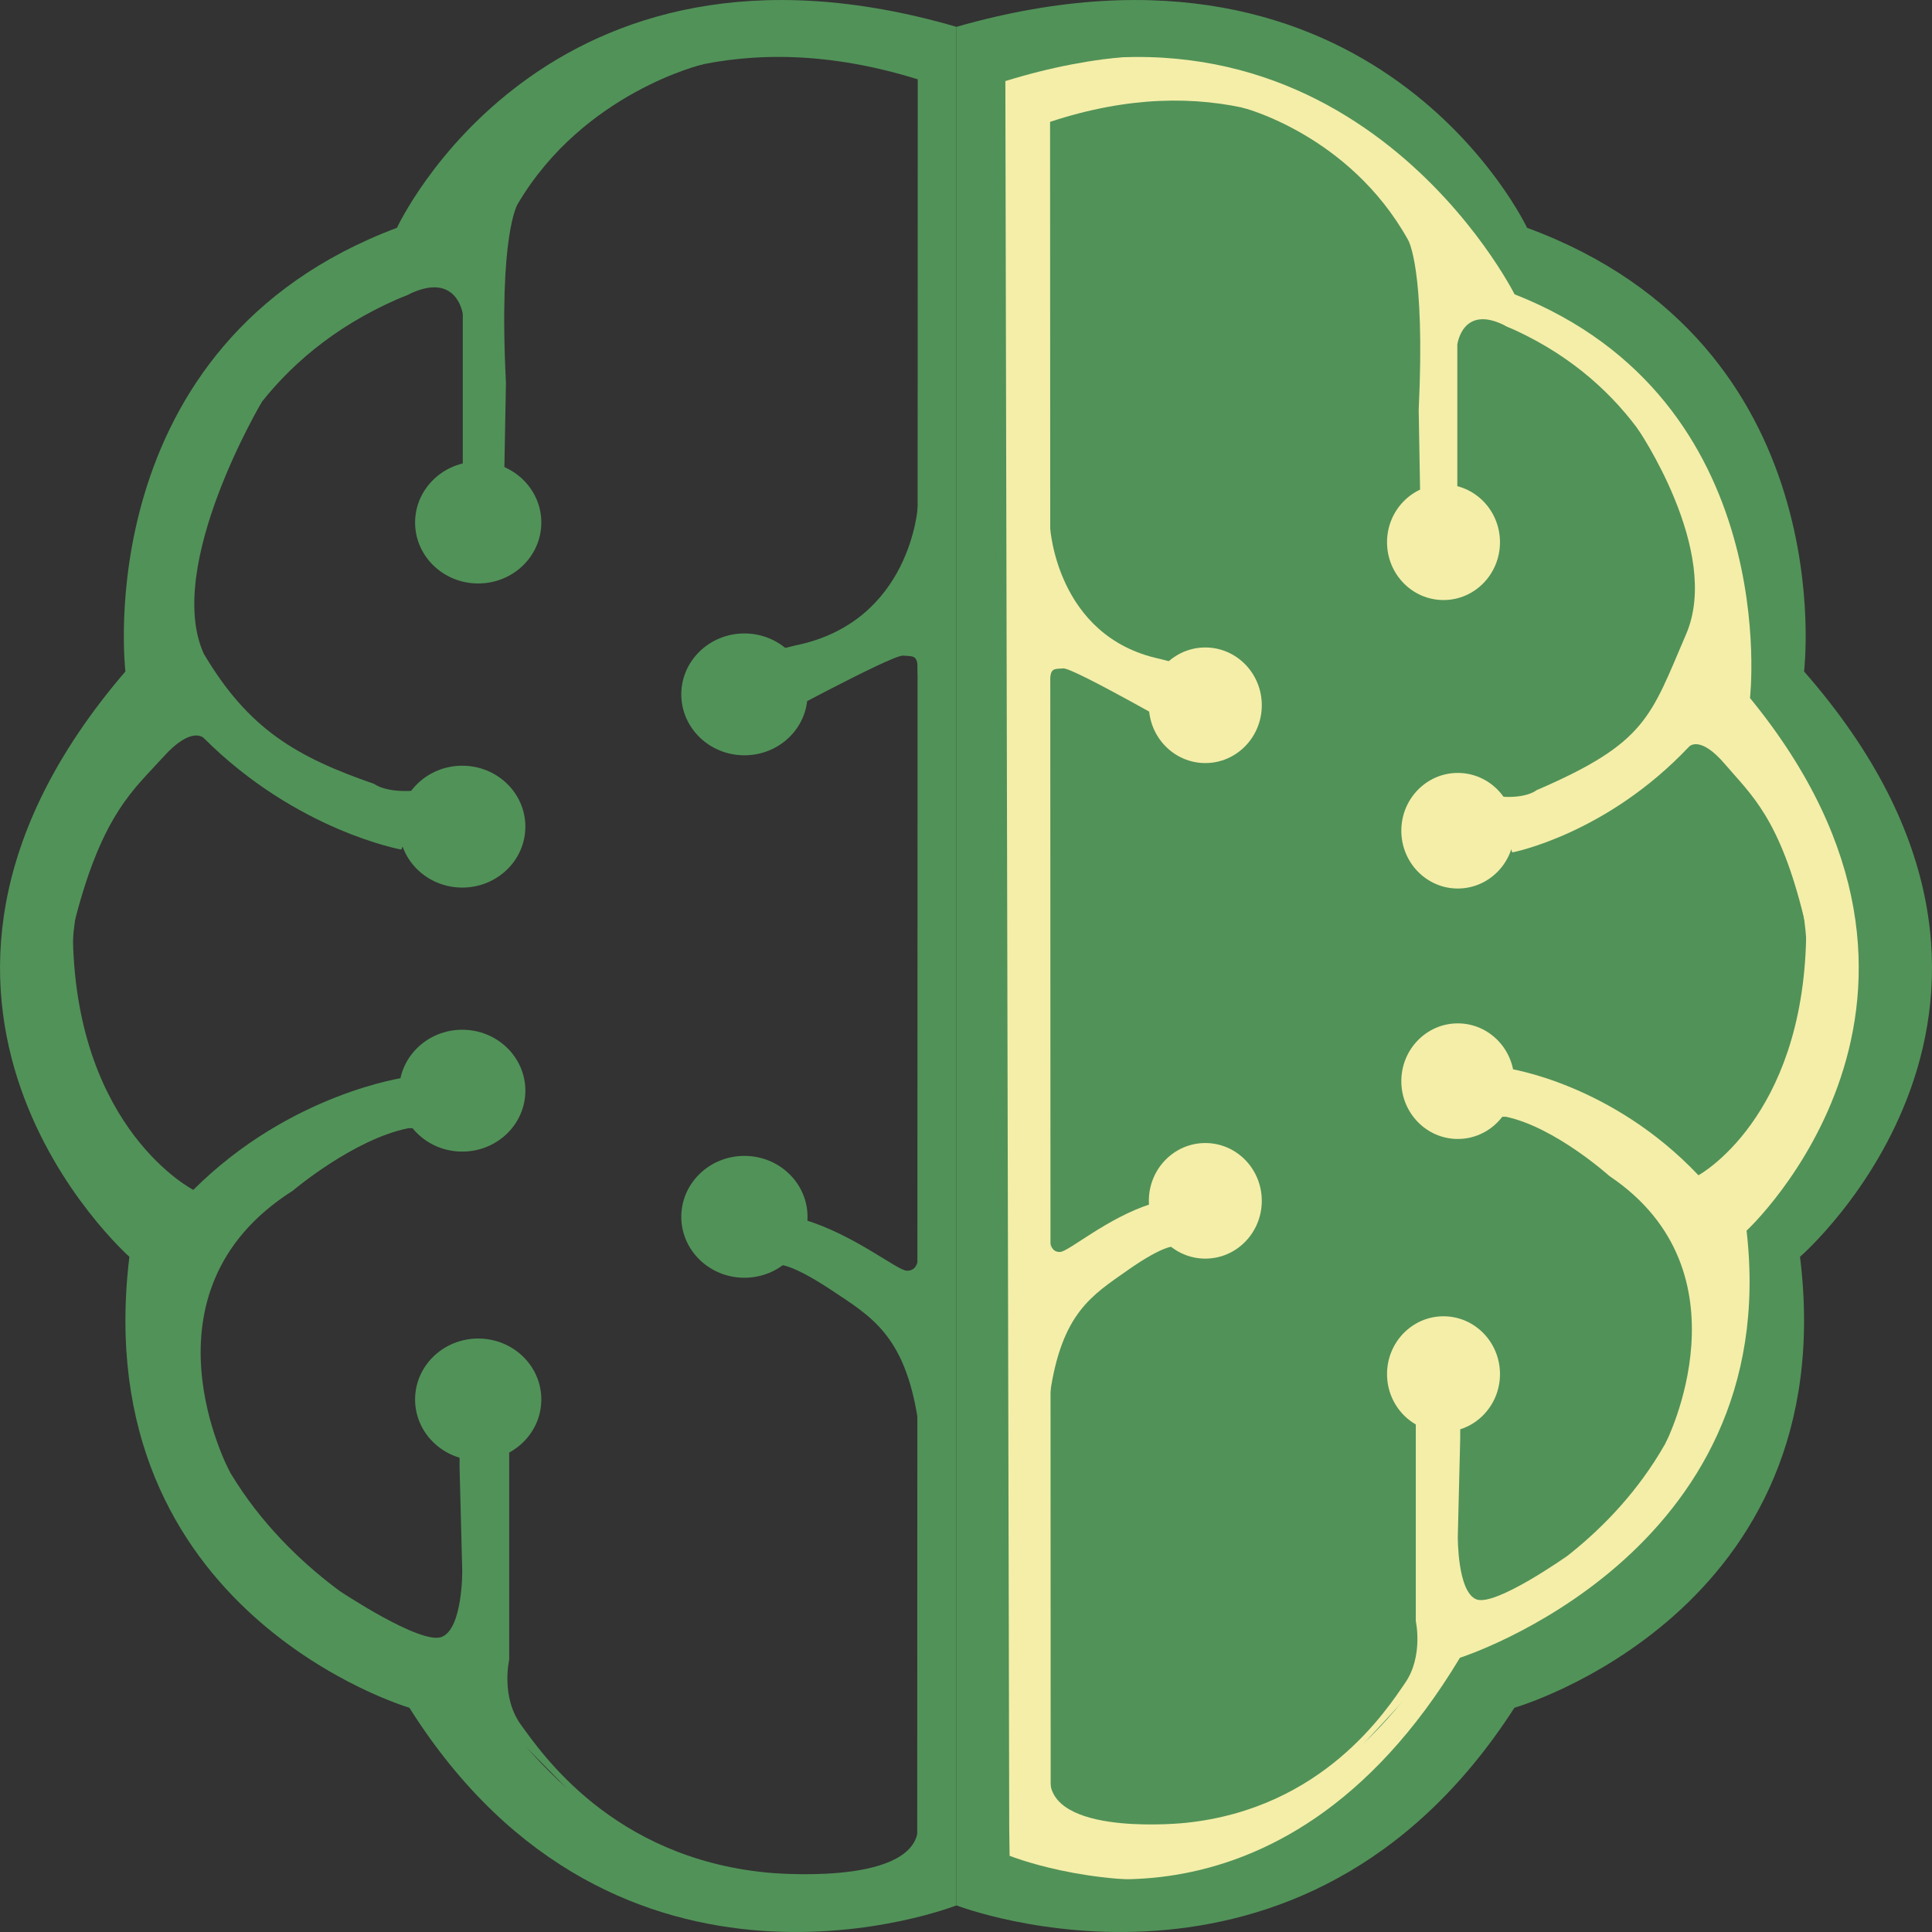 <svg width="1080" height="1080" viewBox="0 0 1080 1080" fill="none" xmlns="http://www.w3.org/2000/svg">
<rect x="0" y="0" width="1080" height="1080" fill="#333333" stroke="none"/>
<g clip-path="url(#clip0_140_2)">
<path d="M221.91 127.34C48.2 192.54 70.11 375.34 70.11 375.34C-88.89 560.48 72.33 702.54 72.33 702.54C48.2 901.66 228.85 954.64 228.85 954.64C345.56 1139.78 534.65 1065.12 534.65 1065.12V15C304.54 -52 221.91 127.34 221.91 127.34ZM512.73 1035.4L494.55 1042.85C494.55 1042.85 357.91 1095.17 258.7 926.7C258.7 926.7 81.07 869.11 101.58 687.92C101.58 687.92 -35.49 558.65 99.69 390.17C99.69 390.17 81.07 223.81 228.69 164.48C228.69 164.48 317.45 -16.58 513.03 44.35L512.73 1035.4Z" fill="#519258"/>
<path d="M393.08 35.91C393.08 35.91 326.26 51.65 289.47 113.91C289.47 113.91 278.61 130.21 282.83 214.04L281.83 267.61H258.7V175.61C258.7 175.61 255.59 151.5 228.7 164.43C201.81 177.36 258.1 102.3 258.1 102.3L362.45 27.2H393.08" fill="#519258"/>
<path d="M146.45 224.55C146.45 224.55 91.64 316.6 113.95 365.5C138.83 407.5 165.5 423.1 209.25 438.24C209.25 438.24 217.09 444.65 238.8 441.15L224.32 474.92C224.32 474.92 165.82 464.44 113.95 412.62C113.95 412.62 107.31 405.35 91.33 423.1C75.35 440.85 57.33 454.48 41.96 514.19C26.59 573.9 25.74 514.19 25.74 514.19L60.12 418L93.59 308.84L138.83 215" fill="#519258"/>
<path d="M128.52 822.87C128.52 822.87 74.14 722.35 163.71 665.58C163.71 665.58 197.64 636.76 228.4 630.65H236.54L226.59 602.27C226.59 602.27 162.35 611 108.07 665.14C108.07 665.14 43.07 632.02 40.77 524.95V505.77L15.33 519.77L68.71 680.43L83.19 704.88L101.28 788.72L115.76 828.89" fill="#519258"/>
<path d="M189.67 889.23C189.67 889.23 235.18 919.71 246.94 915.05C258.7 910.39 258.4 878.05 258.4 878.05L256.9 820.12V808.51L284.64 809.68V927.86C284.64 927.86 279.81 948.53 291.27 964.25C302.73 979.97 342.39 1038.48 428.79 1046.78C428.79 1046.78 508.67 1054.78 513.06 1023.63C517.45 992.48 524.06 1000.93 524.06 1000.93L521.06 1042.85L425.76 1068.75L363.63 1047.21L267.32 949.4" fill="#519258"/>
<path d="M513.06 283.07C513.06 283.07 509.31 347.7 444.63 360.8L416.13 367.8L425.13 405.8C425.13 405.8 498.42 366.07 504.75 366.5C511.08 366.93 513.14 366.07 513.02 375.67C512.9 385.27 531.02 371.31 531.02 371.31" fill="#519258"/>
<path d="M512.84 705.32C512.84 705.32 512.25 710.56 506.84 710.32C501.43 710.08 477.43 690.23 449.84 681.93L438.53 680.19L435.59 707.04C435.59 707.04 442.15 706.17 464.54 721.04C486.93 735.91 505.66 746.22 513.07 793.37C520.48 840.52 519.28 857.37 519.28 857.37" fill="#519258"/>
<path d="M258.4 643.75C277.885 643.75 293.68 628.501 293.68 609.69C293.68 590.879 277.885 575.63 258.4 575.63C238.915 575.63 223.12 590.879 223.12 609.69C223.12 628.501 238.915 643.75 258.4 643.75Z" fill="#519258"/>
<path d="M258.4 496.16C277.885 496.16 293.68 480.911 293.68 462.1C293.68 443.289 277.885 428.04 258.4 428.04C238.915 428.04 223.12 443.289 223.12 462.1C223.12 480.911 238.915 496.16 258.4 496.16Z" fill="#519258"/>
<path d="M267.32 326.16C286.805 326.16 302.6 310.911 302.6 292.1C302.6 273.289 286.805 258.04 267.32 258.04C247.835 258.04 232.04 273.289 232.04 292.1C232.04 310.911 247.835 326.16 267.32 326.16Z" fill="#519258"/>
<path d="M267.32 816.37C286.805 816.37 302.6 801.121 302.6 782.31C302.6 763.499 286.805 748.25 267.32 748.25C247.835 748.25 232.04 763.499 232.04 782.31C232.04 801.121 247.835 816.37 267.32 816.37Z" fill="#519258"/>
<path d="M416.13 422.22C435.615 422.22 451.41 406.971 451.41 388.16C451.41 369.349 435.615 354.1 416.13 354.1C396.645 354.1 380.85 369.349 380.85 388.16C380.85 406.971 396.645 422.22 416.13 422.22Z" fill="#519258"/>
<path d="M416.13 714.27C435.615 714.27 451.41 699.021 451.41 680.21C451.41 661.399 435.615 646.15 416.13 646.15C396.645 646.15 380.85 661.399 380.85 680.21C380.85 699.021 396.645 714.27 416.13 714.27Z" fill="#519258"/>
<path d="M538.24 29.26V1039.83L683.88 1068.74L860.8 938.48L953.72 857.17L994.82 781.99V688.73L1039.1 608.3L1046.14 478.91L996.61 387.41L993.93 325.05L933.45 200.03L838.51 131.74L771.19 51.85L642.21 13.81L538.24 29.26Z" fill="#519258"/>
<path d="M562 45.32L564.17 1022.54L564.37 1037.39C564.37 1037.39 736.97 1107.21 841.37 931.59C841.37 931.59 1003.02 881.33 981.43 692.46C981.43 692.46 1125.72 557.71 983.43 382.1C983.43 382.1 1003.04 208.69 847.6 146.84C847.57 146.84 767.85 -18.19 562 45.32ZM587 68.12C762 10.33 841.43 182.12 841.43 182.12C973.55 238.4 956.89 396.2 956.89 396.2C1077.89 556.01 955.2 678.64 955.2 678.64C973.55 850.51 814.61 905.13 814.61 905.13C725.84 1064.94 603.61 1015.31 603.61 1015.31L587.34 1008.24L587 68.12Z" fill="#F4EEA9"/>
<path d="M694.4 60.11C694.4 60.11 754.2 75.04 787.12 134.11C787.12 134.11 796.84 149.58 793.06 229.11L793.93 279.92H814.65V192.67C814.65 192.67 817.43 169.8 841.47 182.07C865.51 194.34 815.19 123.07 815.19 123.07L721.82 51.85H694.4" fill="#F4EEA9"/>
<path d="M915.09 239.05C915.09 239.05 962.53 308.05 942.56 354.48C922.59 400.91 920.43 415.23 858.9 441.74C858.9 441.74 851.9 447.81 832.46 444.5L845.41 476.5C845.41 476.5 897.76 466.56 944.18 417.41C944.18 417.41 950.11 410.51 964.42 427.35C978.73 444.19 994.88 457.11 1008.59 513.75C1022.3 570.39 1023.11 513.75 1023.11 513.75L992.35 422.52L962.39 319L921.91 230" fill="#F4EEA9"/>
<path d="M931.14 806.6C931.14 806.6 979.8 711.24 899.65 657.39C899.65 657.39 869.29 630.06 841.77 624.26H834.48L843.39 597.34C843.39 597.34 900.87 605.62 949.44 656.98C949.44 656.98 1007.61 625.56 1009.65 523.98V505.8L1032.42 519.06L984.66 671.48L971.66 694.67L955.51 774.2L942.51 812.3" fill="#F4EEA9"/>
<path d="M876.42 869.54C876.42 869.54 835.7 898.45 825.17 894C814.64 889.55 814.92 859 814.92 859L816.27 804V793L791.44 794.11V906.21C791.44 906.21 795.76 925.82 785.5 940.73C775.24 955.64 739.76 1011.14 662.5 1019.01C662.5 1019.01 591.02 1026.61 587.09 997.01C583.16 967.41 577.22 975.47 577.22 975.47L579.92 1015.24L665.2 1039.81L720.79 1019.38L806.98 926.6" fill="#F4EEA9"/>
<path d="M587 294.56C587 294.56 590.36 355.86 648.24 368.29L673.74 374.92L665.65 410.92C665.65 410.92 600.07 373.23 594.4 373.64C588.73 374.05 586.9 373.23 587 382.34C587.1 391.45 571 378.23 571 378.23" fill="#F4EEA9"/>
<path d="M587.24 695.09C587.24 695.09 587.77 700.09 592.62 699.85C597.47 699.61 618.93 680.8 643.62 672.93L653.74 671.27L656.37 696.74C656.37 696.74 650.5 695.91 630.46 710C610.42 724.09 593.66 733.88 587.03 778.61C580.4 823.34 581.48 839.36 581.48 839.36" fill="#F4EEA9"/>
<path d="M814.92 636.69C832.356 636.69 846.49 622.224 846.49 604.38C846.49 586.536 832.356 572.07 814.92 572.07C797.484 572.07 783.35 586.536 783.35 604.38C783.35 622.224 797.484 636.69 814.92 636.69Z" fill="#F4EEA9"/>
<path d="M814.92 496.69C832.356 496.69 846.49 482.224 846.49 464.38C846.49 446.536 832.356 432.07 814.92 432.07C797.484 432.07 783.35 446.536 783.35 464.38C783.35 482.224 797.484 496.69 814.92 496.69Z" fill="#F4EEA9"/>
<path d="M806.93 335.43C824.366 335.43 838.5 320.964 838.5 303.12C838.5 285.276 824.366 270.81 806.93 270.81C789.494 270.81 775.36 285.276 775.36 303.12C775.36 320.964 789.494 335.43 806.93 335.43Z" fill="#F4EEA9"/>
<path d="M806.93 800.43C824.366 800.43 838.5 785.964 838.5 768.12C838.5 750.276 824.366 735.81 806.93 735.81C789.494 735.81 775.36 750.276 775.36 768.12C775.36 785.964 789.494 800.43 806.93 800.43Z" fill="#F4EEA9"/>
<path d="M673.78 426.56C691.216 426.56 705.35 412.094 705.35 394.25C705.35 376.406 691.216 361.94 673.78 361.94C656.344 361.94 642.21 376.406 642.21 394.25C642.21 412.094 656.344 426.56 673.78 426.56Z" fill="#F4EEA9"/>
<path d="M673.78 703.58C691.216 703.58 705.35 689.114 705.35 671.27C705.35 653.426 691.216 638.96 673.78 638.96C656.344 638.96 642.21 653.426 642.21 671.27C642.21 689.114 656.344 703.58 673.78 703.58Z" fill="#F4EEA9"/>
<path d="M534.65 15V1065.12C534.65 1065.12 727.52 1139.78 846.57 954.64C846.57 954.64 1030.83 901.64 1006.22 702.55C1006.22 702.55 1170.71 560.49 1008.48 375.35C1008.48 375.35 1030.83 192.54 853.64 127.35C853.64 127.34 769.36 -52 534.65 15ZM556.65 44.38C756.16 -16.55 846.65 164.51 846.65 164.51C997.25 223.84 978.26 390.2 978.26 390.2C1116.15 558.68 976.34 687.95 976.34 687.95C997.3 869.11 816.11 926.7 816.11 926.7C714.92 1095.17 575.55 1042.85 575.55 1042.85L557 1035.4L556.65 44.38Z" fill="#519258"/>
</g>
<defs>
<clipPath id="clip0_140_2">
<rect width="1080" height="1080" fill="white"/>
</clipPath>
</defs>
</svg>
